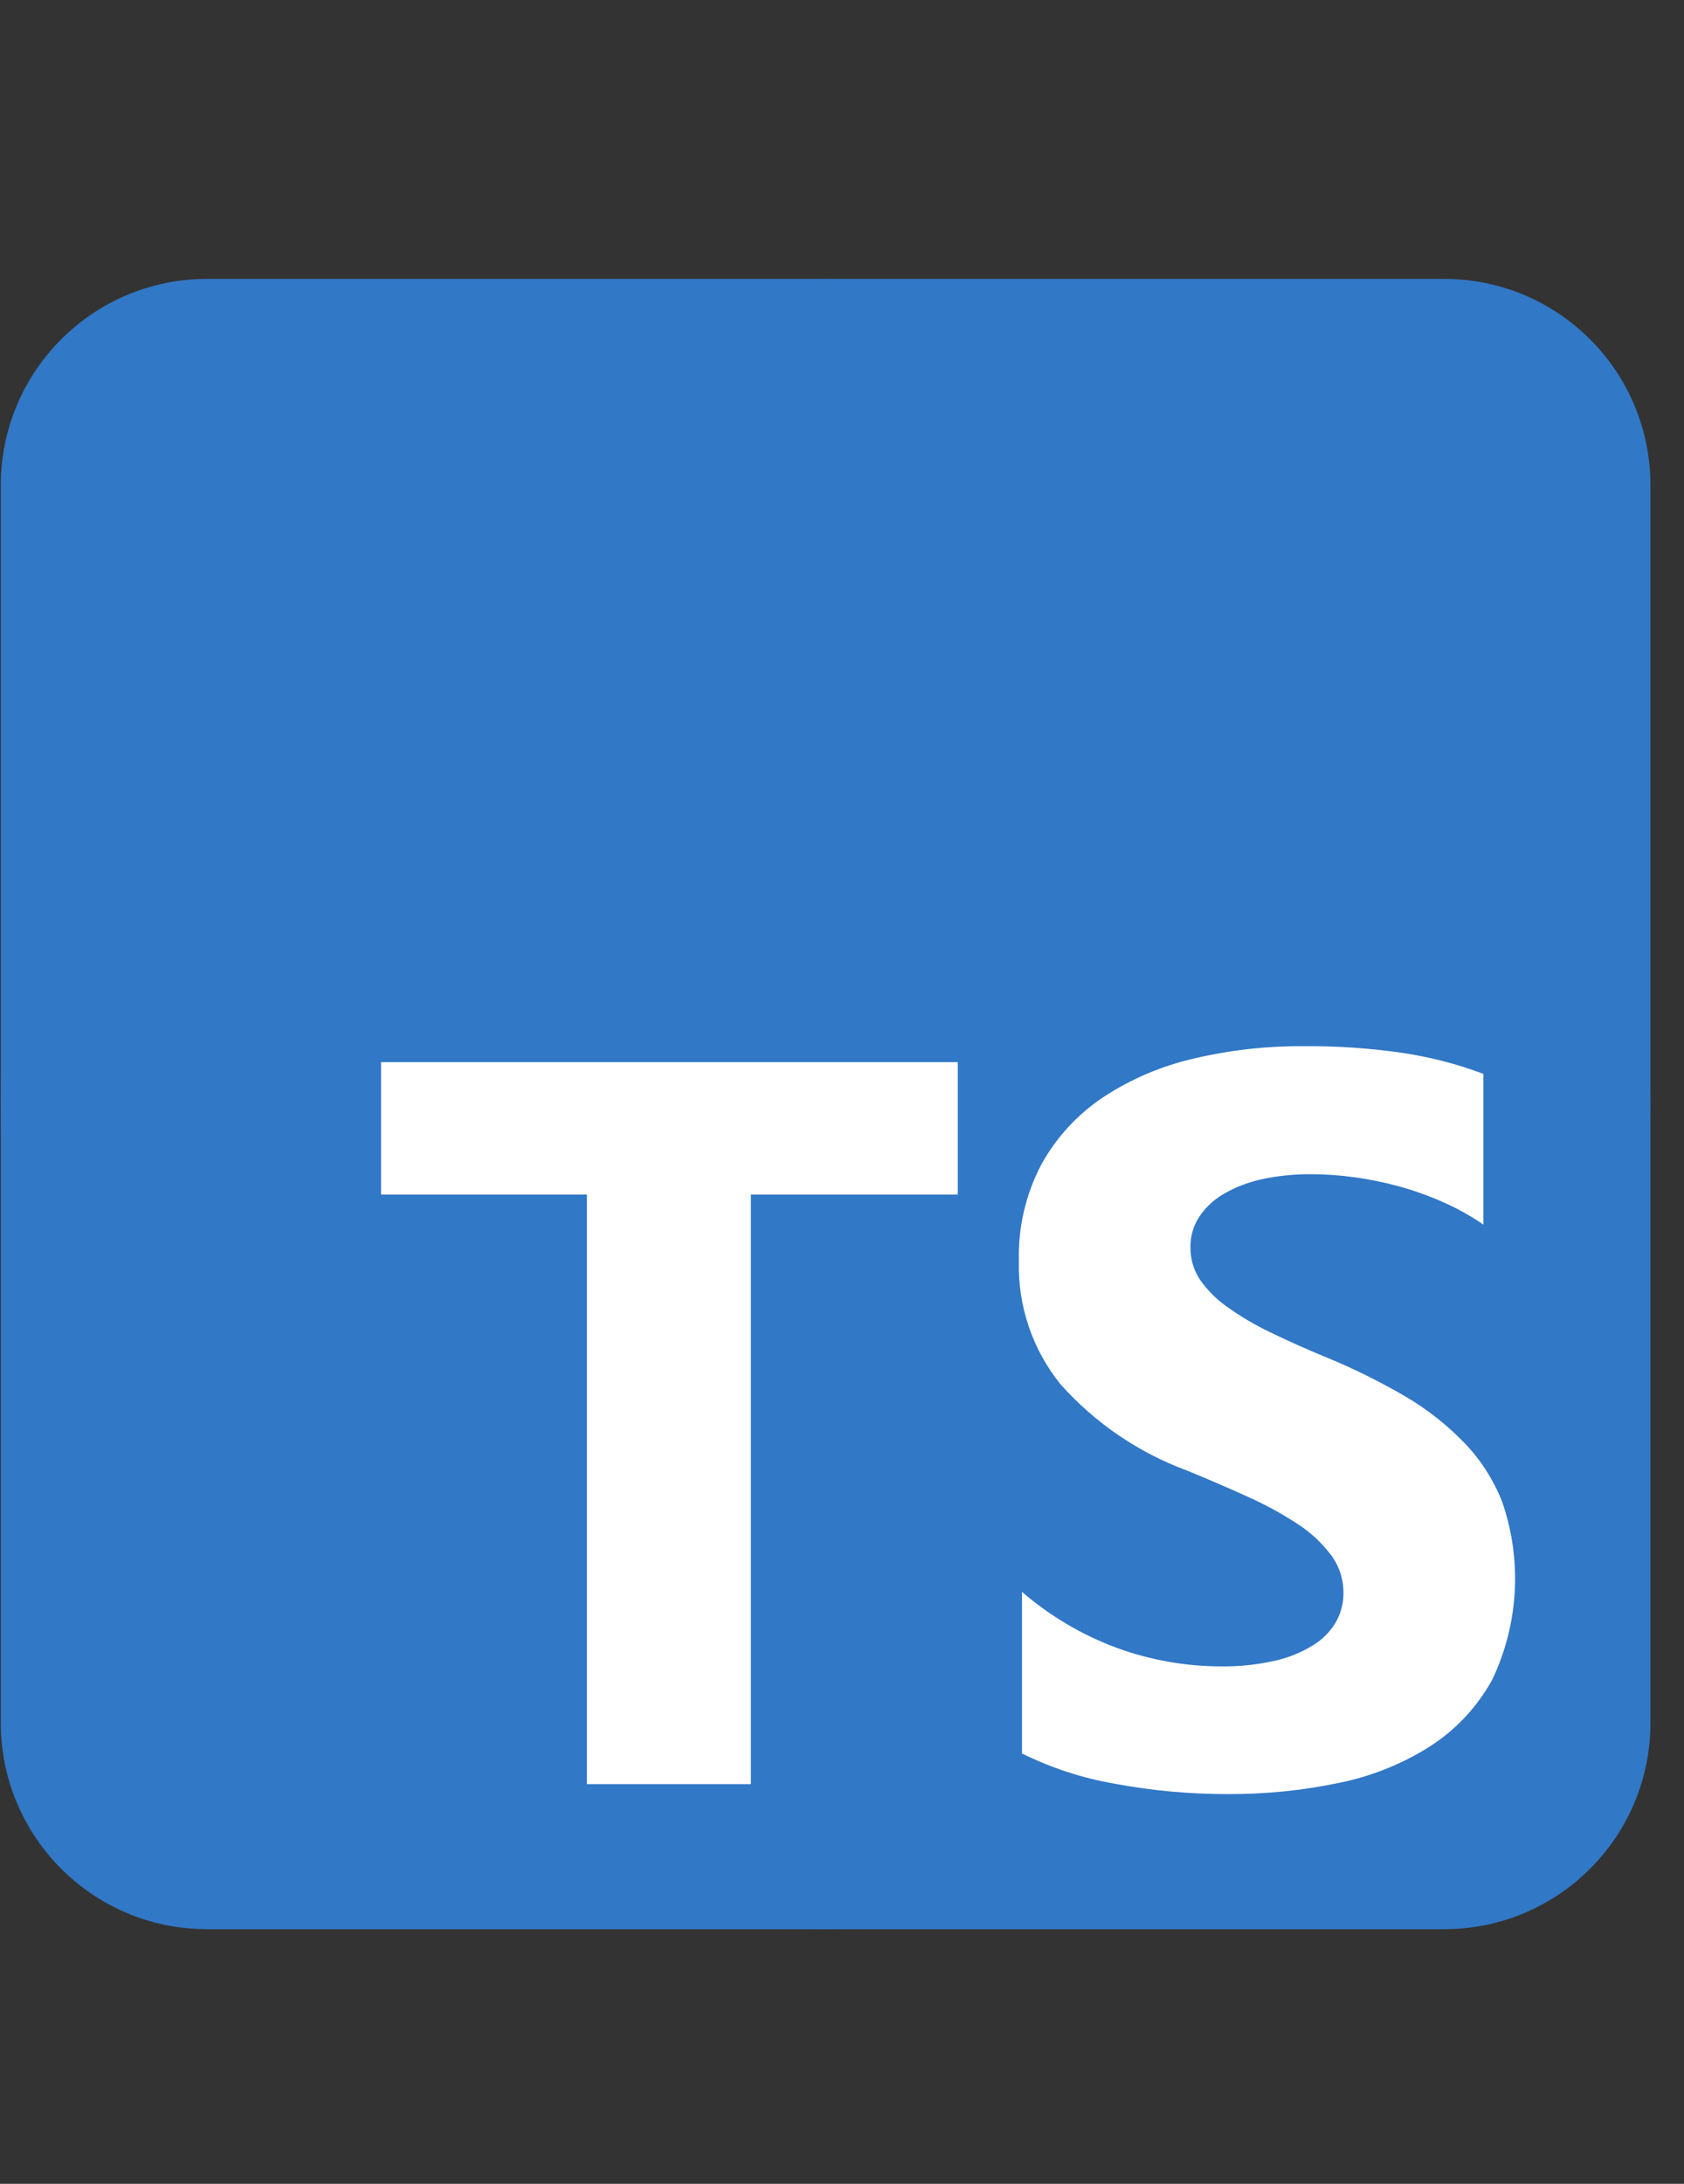 <?xml version="1.0" encoding="UTF-8"?>
<svg xmlns="http://www.w3.org/2000/svg" width="27" height="35" viewBox="0 0 27 35" fill="none">
  <rect x="0" y="0" width="27" height="35" fill="#333333" stroke="none"/>
  <g clip-path="url(#clip0_8751_16865)">
    <g clip-path="url(#clip1_8751_16865)">
      <path d="M26.462 17.695C26.462 10.391 20.541 4.47 13.238 4.47C5.934 4.47 0.013 10.391 0.013 17.695C0.013 24.999 5.934 30.919 13.238 30.919C20.541 30.919 26.462 24.999 26.462 17.695Z" fill="#3178C6"></path>
      <path d="M23.156 4.47H3.319C1.493 4.47 0.013 5.95 0.013 7.776V27.613C0.013 29.439 1.493 30.919 3.319 30.919H23.156C24.982 30.919 26.462 29.439 26.462 27.613V7.776C26.462 5.95 24.982 4.47 23.156 4.47Z" fill="#3178C6"></path>
      <path fill-rule="evenodd" clip-rule="evenodd" d="M16.386 25.517V28.103C16.856 28.335 17.357 28.499 17.874 28.588C18.474 28.7 19.082 28.755 19.692 28.754C20.286 28.756 20.878 28.697 21.459 28.576C21.98 28.472 22.477 28.274 22.926 27.99C23.342 27.723 23.685 27.356 23.924 26.923C24.352 26.028 24.409 24.999 24.082 24.062C23.943 23.712 23.737 23.392 23.475 23.121C23.194 22.831 22.875 22.581 22.526 22.377C22.124 22.143 21.707 21.936 21.277 21.759C20.937 21.619 20.633 21.483 20.363 21.351C20.123 21.236 19.893 21.101 19.677 20.946C19.507 20.828 19.359 20.68 19.24 20.51C19.137 20.356 19.084 20.174 19.087 19.988C19.084 19.818 19.132 19.651 19.224 19.507C19.323 19.357 19.456 19.231 19.611 19.14C19.802 19.028 20.009 18.948 20.225 18.901C20.491 18.843 20.762 18.816 21.034 18.819C21.262 18.82 21.491 18.836 21.717 18.868C21.962 18.901 22.204 18.951 22.441 19.017C22.683 19.084 22.92 19.169 23.149 19.272C23.371 19.37 23.584 19.489 23.784 19.627V17.211C23.367 17.054 22.935 16.942 22.494 16.876C21.963 16.798 21.426 16.762 20.889 16.767C20.301 16.764 19.715 16.83 19.143 16.965C18.626 17.083 18.134 17.292 17.691 17.583C17.279 17.857 16.939 18.225 16.699 18.658C16.446 19.136 16.321 19.672 16.336 20.213C16.317 20.929 16.553 21.628 17.003 22.185C17.555 22.805 18.25 23.279 19.028 23.567C19.384 23.713 19.714 23.855 20.02 23.995C20.296 24.119 20.563 24.265 20.816 24.432C21.02 24.565 21.199 24.733 21.345 24.928C21.474 25.103 21.542 25.316 21.54 25.534C21.541 25.696 21.499 25.857 21.418 25.998C21.328 26.151 21.202 26.278 21.05 26.37C20.861 26.486 20.653 26.57 20.436 26.618C20.154 26.681 19.864 26.711 19.575 26.707C19.007 26.706 18.443 26.606 17.91 26.412C17.352 26.206 16.836 25.901 16.386 25.513V25.517ZM12.039 19.145H15.356V17.023H6.109V19.145H9.41V28.594H12.039V19.145Z" fill="white"></path>
    </g>
  </g>
  <defs>
    <clipPath id="clip0_8751_16865">
      <rect width="26.449" height="33.663" fill="white" transform="translate(0.013 0.864)"></rect>
    </clipPath>
    <clipPath id="clip1_8751_16865">
      <rect width="26.449" height="26.449" fill="white" transform="translate(0.013 4.47)"></rect>
    </clipPath>
  </defs>
</svg>

